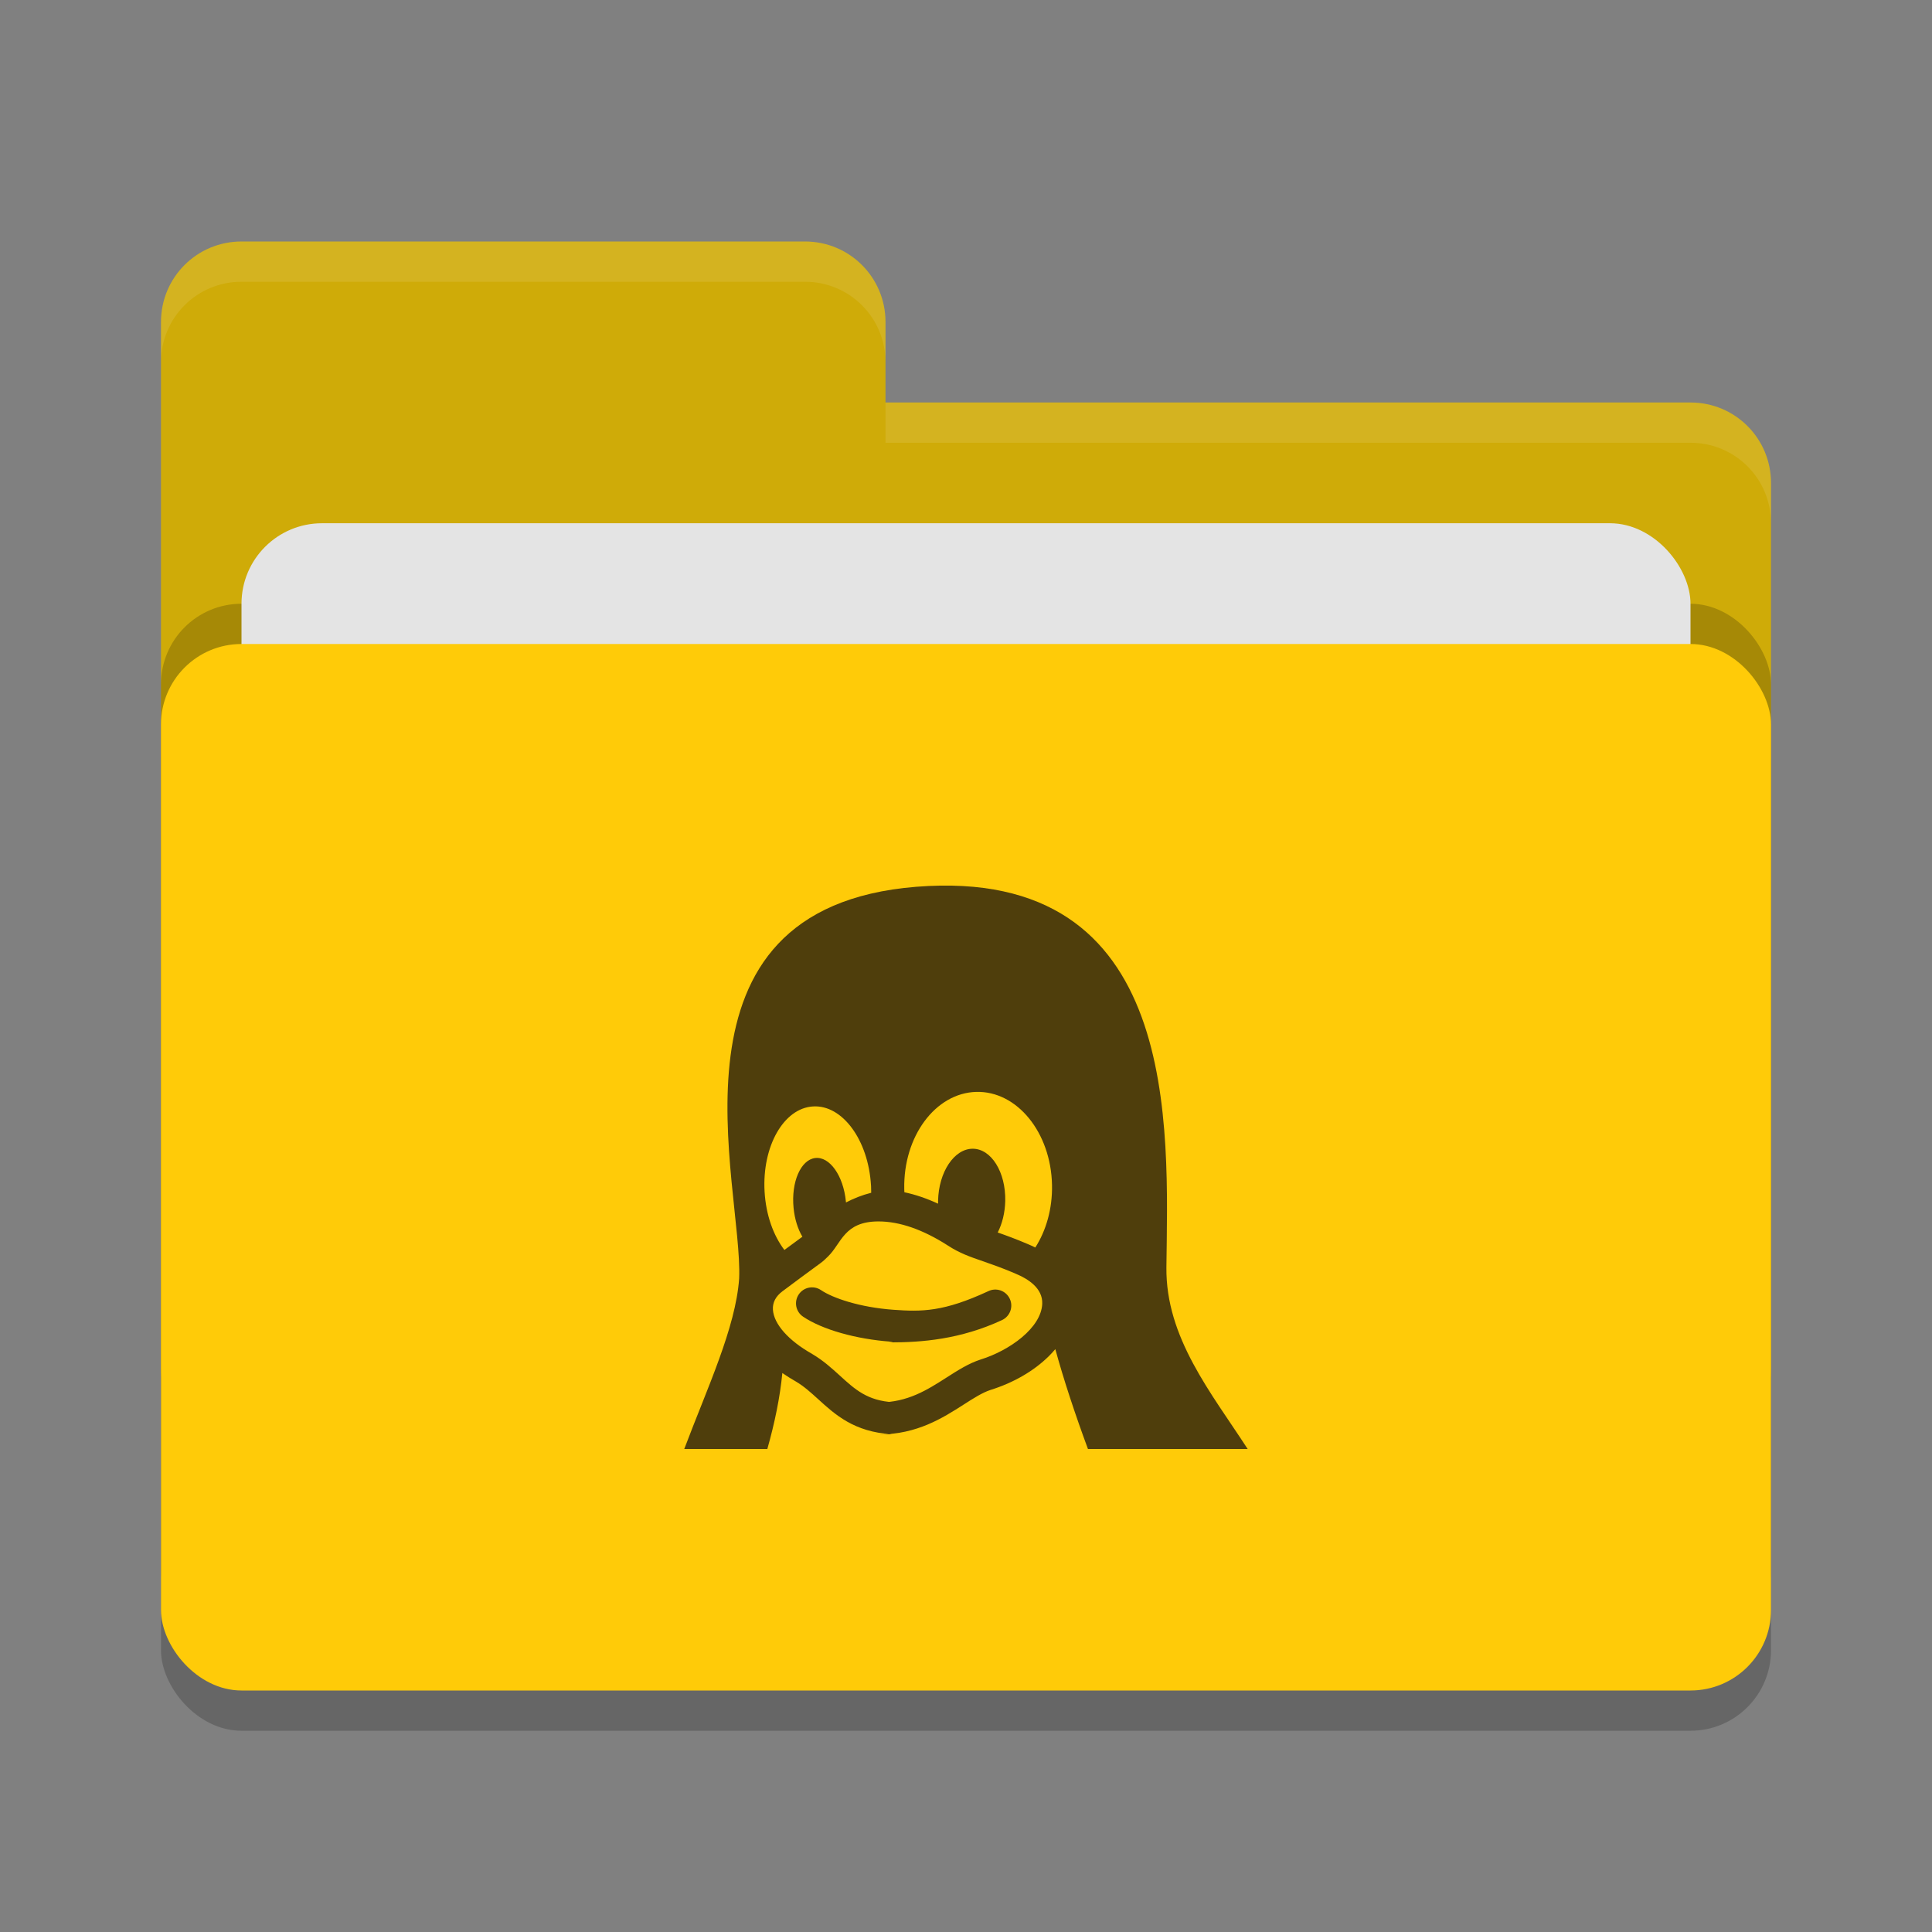 <svg xmlns="http://www.w3.org/2000/svg" width="48" height="48" version="1">
 <rect width="100%" height="100%" fill="#808080" stroke="none"/>
 <rect style="opacity:0.2" width="40" height="26" x="4" y="17" rx="2" ry="2"/>
 <path style="fill:#cfab08" d="M 4,34 C 4,35.108 4.892,36 6,36 H 42 C 43.108,36 44,35.108 44,34 V 12 C 44,10.892 43.108,10 42,10 H 22 V 8 C 22,6.892 21.108,6 20,6 H 6 C 4.892,6 4,6.892 4,8"/>
 <rect style="opacity:0.2" width="40" height="26" x="4" y="15" rx="2" ry="2"/>
 <rect style="fill:#e4e4e4" width="36" height="16" x="6" y="13" rx="2" ry="2"/>
 <rect style="fill:#ffcb08" width="40" height="26" x="4" y="16" rx="2" ry="2"/>
 <path style="opacity:0.1;fill:#ffffff" d="M 6,6 C 4.892,6 4,6.892 4,8 V 9 C 4,7.892 4.892,7 6,7 H 20 C 21.108,7 22,7.892 22,9 V 8 C 22,6.892 21.108,6 20,6 Z M 22,10 V 11 H 42 C 43.108,11 44,11.892 44,13 V 12 C 44,10.892 43.108,10 42,10 Z"/>
 <path style="fill:#4f3e0c" d="M 24.56,32.076 C 23.44,32.597 22.897,32.591 22.198,32.541 21.363,32.481 20.692,32.252 20.397,32.052 20.215,31.929 19.968,31.977 19.845,32.159 19.722,32.341 19.769,32.588 19.951,32.711 20.426,33.032 21.264,33.271 22.141,33.334 22.289,33.345 21.953,33.351 22.128,33.351 22.891,33.351 23.859,33.279 24.895,32.797 25.094,32.704 25.181,32.468 25.088,32.269 24.995,32.069 24.759,31.983 24.56,32.076 Z M 28.979,31.487 C 29.017,28.032 29.373,21.505 22.76,22.032 16.231,22.558 18.462,29.455 18.364,31.765 18.278,32.986 17.573,34.48 17,36 H 19.064 C 19.246,35.356 19.379,34.719 19.437,34.112 19.543,34.186 19.657,34.257 19.778,34.326 19.976,34.443 20.146,34.598 20.326,34.761 20.746,35.144 21.222,35.578 22.153,35.633 22.216,35.636 21.779,35.638 21.841,35.638 22.783,35.638 23.427,35.226 23.944,34.895 24.192,34.736 24.407,34.599 24.608,34.533 25.181,34.354 25.682,34.064 26.056,33.696 26.114,33.638 26.169,33.579 26.219,33.519 26.428,34.283 26.713,35.142 27.03,36 H 30.998 C 30.093,34.603 28.96,33.234 28.979,31.487 Z M 18.996,29.607 C 18.996,29.607 18.996,29.607 18.996,29.607 18.931,28.48 19.471,27.531 20.201,27.489 20.931,27.446 21.575,28.326 21.64,29.453 21.64,29.453 21.641,29.454 21.641,29.454 21.644,29.514 21.645,29.575 21.645,29.634 21.414,29.692 21.205,29.777 21.018,29.875 21.018,29.867 21.017,29.859 21.016,29.85 V 29.85 C 20.954,29.21 20.612,28.727 20.253,28.771 19.894,28.814 19.653,29.368 19.716,30.009 19.716,30.009 19.716,30.009 19.716,30.009 19.743,30.288 19.823,30.537 19.935,30.726 19.907,30.748 19.828,30.805 19.738,30.871 19.67,30.921 19.587,30.982 19.488,31.055 19.216,30.698 19.029,30.186 18.996,29.607 Z M 25.894,32.394 C 25.868,32.989 25.089,33.55 24.369,33.775 L 24.365,33.776 C 24.066,33.873 23.799,34.044 23.516,34.225 23.041,34.529 22.55,34.843 21.841,34.843 21.795,34.843 22.246,34.842 22.2,34.839 21.55,34.801 21.246,34.524 20.862,34.173 20.659,33.989 20.449,33.798 20.178,33.639 L 20.173,33.635 C 19.589,33.306 19.226,32.896 19.203,32.539 19.192,32.362 19.271,32.208 19.438,32.083 19.802,31.81 20.046,31.631 20.207,31.513 20.387,31.382 20.441,31.342 20.481,31.304 20.509,31.277 20.541,31.247 20.574,31.215 20.908,30.89 20.968,30.346 21.826,30.346 22.351,30.346 22.932,30.548 23.551,30.946 23.843,31.136 24.096,31.223 24.417,31.334 24.638,31.411 24.889,31.497 25.224,31.64 L 25.229,31.643 C 25.542,31.771 25.911,32.006 25.894,32.394 Z M 25.722,30.994 C 25.662,30.964 25.599,30.935 25.534,30.908 25.232,30.779 24.989,30.691 24.788,30.621 24.899,30.404 24.968,30.133 24.975,29.839 V 29.838 C 24.99,29.122 24.629,28.541 24.168,28.54 23.707,28.539 23.321,29.118 23.306,29.834 V 29.835 C 23.306,29.858 23.306,29.881 23.306,29.905 23.022,29.774 22.743,29.679 22.469,29.621 22.468,29.594 22.467,29.567 22.466,29.54 V 29.539 C 22.44,28.235 23.24,27.155 24.254,27.128 25.267,27.1 26.11,28.135 26.137,29.44 V 29.44 C 26.149,30.03 25.991,30.573 25.722,30.994 Z"/>
</svg>
